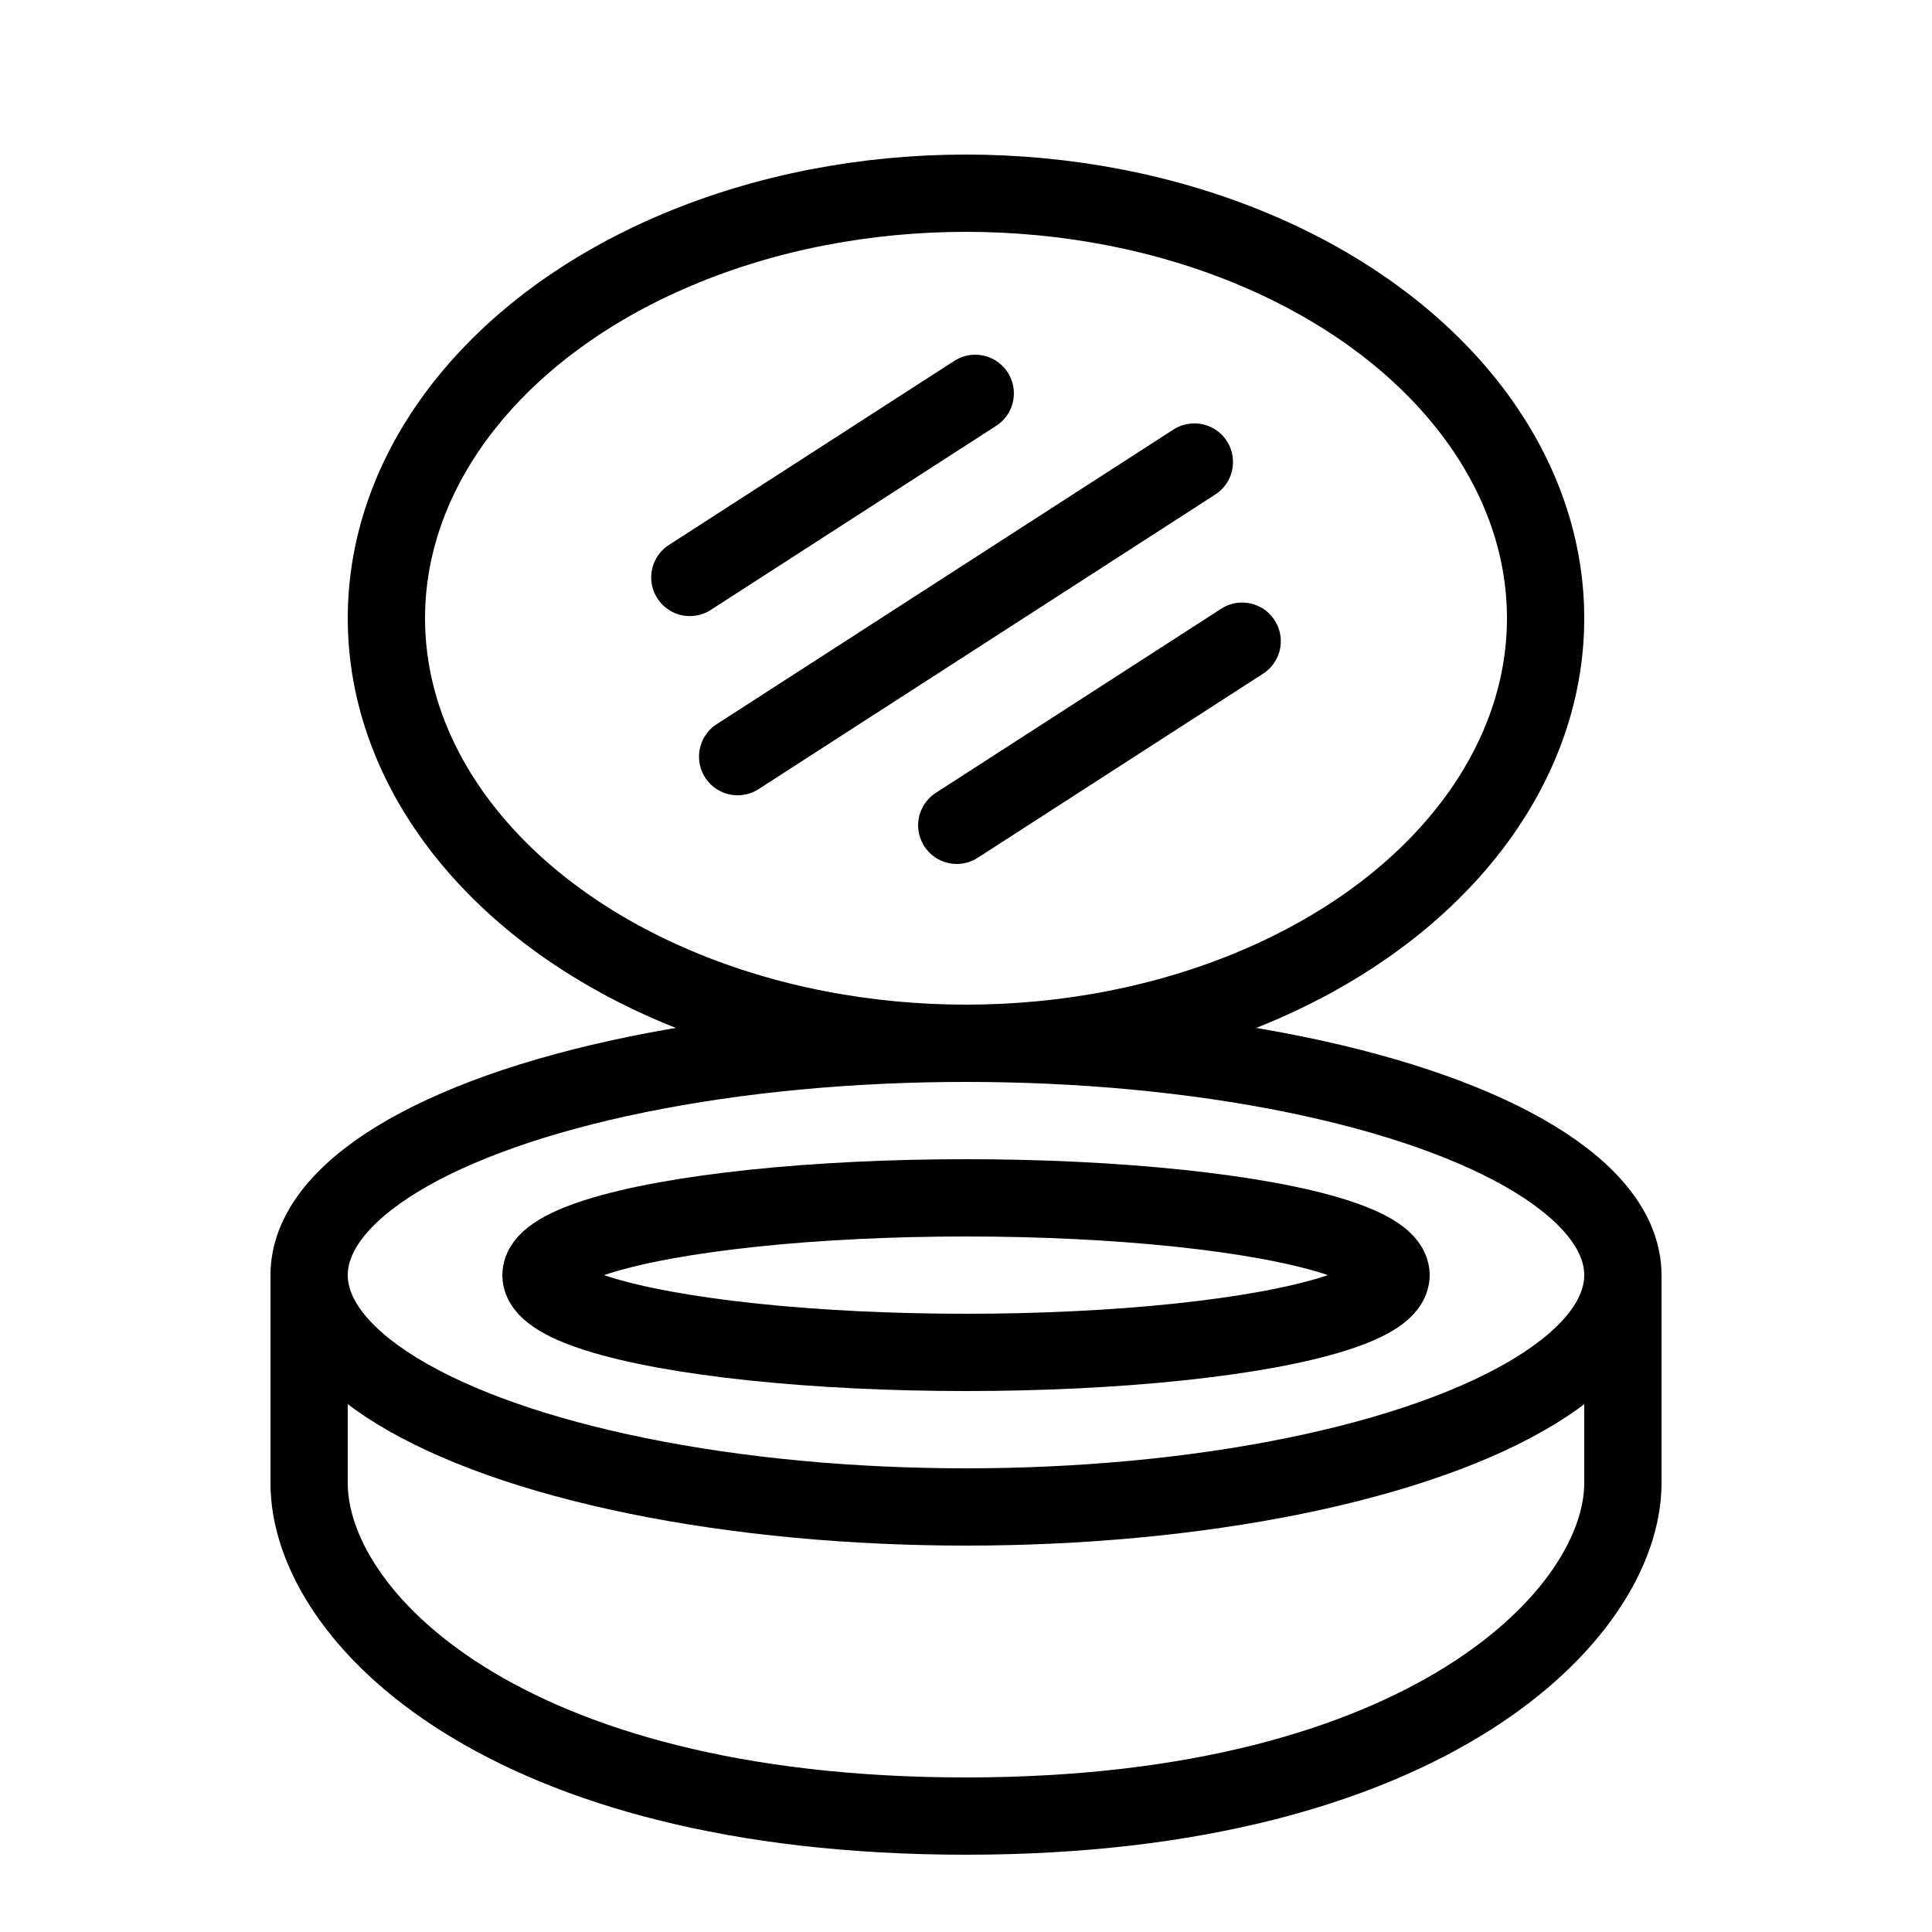 <?xml version="1.0" encoding="iso-8859-1"?><!-- Generator: Adobe Illustrator 19.1.0, SVG Export Plug-In . SVG Version: 6.00 Build 0)  --><svg xmlns="http://www.w3.org/2000/svg" xmlns:xlink="http://www.w3.org/1999/xlink" viewBox="0 0 50 50" width="500px" height="500px"><ellipse style="fill:none;stroke:#000000;stroke-width:2;stroke-miterlimit:10;" cx="25" cy="16" rx="15" ry="11"/><ellipse style="fill:none;stroke:#000000;stroke-width:2;stroke-miterlimit:10;" cx="25" cy="33" rx="17" ry="6"/><path style="fill:none;stroke:#000000;stroke-width:2;stroke-miterlimit:10;" d="M8,33c0,0.933,0,4.451,0,5.384C8,41.837,13.028,47,25,47s17-5.247,17-8.616c0-0.933,0-4.451,0-5.384"/><ellipse style="fill:none;stroke:#000000;stroke-width:2;stroke-miterlimit:10;" cx="25" cy="33" rx="11" ry="2"/><line style="fill:none;stroke:#000000;stroke-width:2;stroke-linecap:round;stroke-linejoin:round;stroke-miterlimit:10;" x1="17.853" y1="14.944" x2="25.239" y2="10.18"/><line style="fill:none;stroke:#000000;stroke-width:2;stroke-linecap:round;stroke-linejoin:round;stroke-miterlimit:10;" x1="24.761" y1="21.359" x2="32.147" y2="16.594"/><line style="fill:none;stroke:#000000;stroke-width:2;stroke-linecap:round;stroke-linejoin:round;stroke-miterlimit:10;" x1="19.09" y1="19.582" x2="30.91" y2="11.957"/></svg>